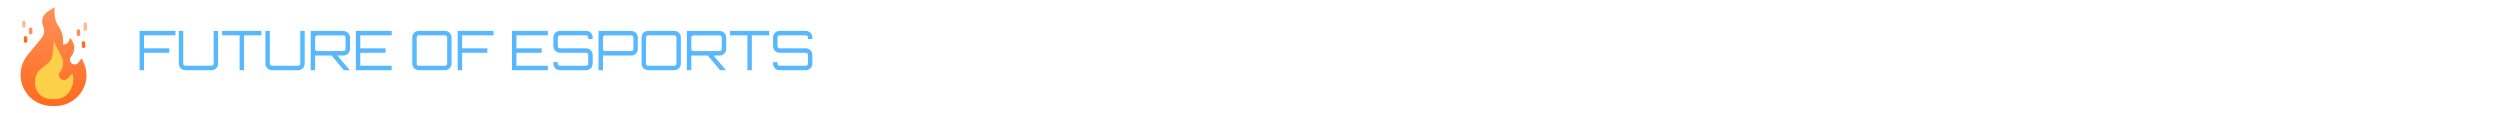 <svg width="733" height="33" viewBox="0 0 733 33" fill="none" xmlns="http://www.w3.org/2000/svg">
<path d="M17.247 7.828C18.06 8.966 18.497 10.33 18.497 11.729V13.078C18.925 13.078 19.341 12.935 19.679 12.671C20.017 12.408 20.257 12.039 20.361 11.623L20.497 11.078L20.866 11.521C21.462 12.236 21.785 13.139 21.779 14.07C21.773 15 21.437 15.898 20.831 16.605C20.604 16.87 20.485 17.21 20.499 17.559C20.512 17.907 20.657 18.238 20.903 18.484C21.041 18.622 21.206 18.729 21.388 18.799C21.57 18.868 21.764 18.898 21.958 18.888C22.153 18.877 22.343 18.825 22.516 18.736C22.689 18.647 22.841 18.522 22.963 18.37L23.997 17.078L24.997 19.578C25.45 21.09 25.486 22.696 25.1 24.226C24.714 25.756 23.922 27.153 22.806 28.269L22.68 28.395C20.962 30.113 18.632 31.078 16.203 31.078H15.183C13.601 31.078 12.046 30.669 10.67 29.889C9.294 29.11 8.142 27.988 7.329 26.631C6.354 25.007 5.907 23.121 6.049 21.232C6.191 19.344 6.915 17.546 8.121 16.085L12.169 11.185C12.568 10.703 12.824 10.118 12.909 9.498C12.994 8.877 12.905 8.245 12.65 7.673C12.328 6.947 12.272 6.13 12.493 5.367C12.714 4.604 13.198 3.944 13.859 3.503L15.997 2.078V3.928C15.997 5.326 16.434 6.69 17.247 7.828Z" fill="url(#paint0_linear_1_264)"/>
<path d="M19.689 27.666L19.693 27.662C20.471 26.878 21.026 25.901 21.301 24.832C21.576 23.763 21.561 22.64 21.258 21.578L19.803 23.033C19.666 23.17 19.503 23.279 19.323 23.353C19.144 23.427 18.952 23.466 18.758 23.466C18.564 23.466 18.371 23.427 18.192 23.353C18.012 23.279 17.849 23.17 17.712 23.033C17.451 22.772 17.297 22.423 17.281 22.054C17.264 21.686 17.386 21.324 17.622 21.041C18.108 20.457 18.414 19.745 18.501 18.99C18.589 18.236 18.454 17.472 18.115 16.793L15.758 12.078L15.395 16.066C15.351 16.544 15.212 17.008 14.985 17.431C14.757 17.854 14.447 18.227 14.072 18.527L12.011 20.176C11.464 20.613 11.022 21.168 10.719 21.8C10.415 22.431 10.258 23.123 10.258 23.823V24.391C10.258 25.075 10.408 25.752 10.699 26.372C10.989 26.992 11.412 27.541 11.938 27.979C12.79 28.689 13.867 29.072 14.975 29.061L16.42 29.047C17.649 29.035 18.823 28.539 19.689 27.666Z" fill="#FDD04A"/>
<path d="M7.5 12.578C7.367 12.578 7.24 12.525 7.146 12.432C7.053 12.338 7 12.211 7 12.078V11.078C7 10.945 7.053 10.818 7.146 10.725C7.24 10.631 7.367 10.578 7.5 10.578C7.633 10.578 7.76 10.631 7.854 10.725C7.947 10.818 8 10.945 8 11.078V12.078C8 12.211 7.947 12.338 7.854 12.432C7.76 12.525 7.633 12.578 7.5 12.578Z" fill="#FE691E"/>
<path d="M9 10.078C8.867 10.078 8.74 10.025 8.646 9.932C8.553 9.838 8.5 9.711 8.5 9.578V8.578C8.5 8.446 8.553 8.318 8.646 8.225C8.74 8.131 8.867 8.078 9 8.078C9.133 8.078 9.26 8.131 9.354 8.225C9.447 8.318 9.5 8.446 9.5 8.578V9.578C9.5 9.711 9.447 9.838 9.354 9.932C9.26 10.025 9.133 10.078 9 10.078Z" fill="#FF8D54"/>
<path d="M7 8.078C6.867 8.078 6.74 8.025 6.646 7.932C6.553 7.838 6.5 7.711 6.5 7.578V6.578C6.5 6.446 6.553 6.318 6.646 6.225C6.74 6.131 6.867 6.078 7 6.078C7.133 6.078 7.26 6.131 7.354 6.225C7.447 6.318 7.5 6.446 7.5 6.578V7.578C7.5 7.711 7.447 7.838 7.354 7.932C7.26 8.025 7.133 8.078 7 8.078Z" fill="#FFB895"/>
<path d="M24.5 14.078C24.367 14.078 24.24 14.025 24.146 13.932C24.053 13.838 24 13.711 24 13.578V12.578C24 12.445 24.053 12.318 24.146 12.225C24.24 12.131 24.367 12.078 24.5 12.078C24.633 12.078 24.76 12.131 24.854 12.225C24.947 12.318 25 12.445 25 12.578V13.578C25 13.711 24.947 13.838 24.854 13.932C24.76 14.025 24.633 14.078 24.5 14.078Z" fill="#FE691E"/>
<path d="M23 10.578C22.867 10.578 22.74 10.525 22.646 10.432C22.553 10.338 22.5 10.211 22.5 10.078V9.078C22.5 8.946 22.553 8.818 22.646 8.725C22.74 8.631 22.867 8.578 23 8.578C23.133 8.578 23.26 8.631 23.354 8.725C23.447 8.818 23.5 8.946 23.5 9.078V10.078C23.5 10.211 23.447 10.338 23.354 10.432C23.26 10.525 23.133 10.578 23 10.578Z" fill="#FF8D54"/>
<path d="M25 9.078C24.867 9.078 24.74 9.025 24.646 8.932C24.553 8.838 24.5 8.711 24.5 8.578V7.078C24.5 6.946 24.553 6.818 24.646 6.725C24.74 6.631 24.867 6.578 25 6.578C25.133 6.578 25.26 6.631 25.354 6.725C25.447 6.818 25.5 6.946 25.5 7.078V8.578C25.5 8.711 25.447 8.838 25.354 8.932C25.26 9.025 25.133 9.078 25 9.078Z" fill="#FFB895"/>
<path d="M40.928 20.578V9.058H51.44V10.354H42.224V14.162H49.632V15.474H42.224V20.578H40.928ZM54.346 20.578C53.995 20.578 53.669 20.493 53.37 20.322C53.083 20.151 52.853 19.922 52.682 19.634C52.512 19.335 52.426 19.01 52.426 18.658V9.058H53.722V18.658C53.722 18.829 53.781 18.978 53.898 19.106C54.026 19.224 54.176 19.282 54.346 19.282H62.026C62.197 19.282 62.341 19.224 62.459 19.106C62.587 18.978 62.651 18.829 62.651 18.658V9.058H63.947V18.658C63.947 19.01 63.861 19.335 63.691 19.634C63.52 19.922 63.285 20.151 62.986 20.322C62.699 20.493 62.379 20.578 62.026 20.578H54.346ZM70.252 20.578V10.354H65.132V9.058H76.653V10.354H71.549V20.578H70.252ZM79.737 20.578C79.385 20.578 79.06 20.493 78.761 20.322C78.473 20.151 78.244 19.922 78.073 19.634C77.903 19.335 77.817 19.01 77.817 18.658V9.058H79.113V18.658C79.113 18.829 79.172 18.978 79.289 19.106C79.417 19.224 79.567 19.282 79.737 19.282H87.417C87.588 19.282 87.732 19.224 87.849 19.106C87.977 18.978 88.041 18.829 88.041 18.658V9.058H89.337V18.658C89.337 19.01 89.252 19.335 89.081 19.634C88.91 19.922 88.676 20.151 88.377 20.322C88.089 20.493 87.769 20.578 87.417 20.578H79.737ZM100.827 20.578L97.067 16.098H98.763L102.539 20.562V20.578H100.827ZM91.099 20.578V9.074H100.699C101.051 9.074 101.371 9.165 101.659 9.346C101.958 9.517 102.192 9.746 102.363 10.034C102.534 10.322 102.619 10.642 102.619 10.994V14.37C102.619 14.722 102.534 15.042 102.363 15.33C102.192 15.618 101.958 15.853 101.659 16.034C101.371 16.205 101.051 16.29 100.699 16.29H92.395V20.578H91.099ZM93.019 14.978H100.699C100.87 14.978 101.014 14.919 101.131 14.802C101.259 14.685 101.323 14.541 101.323 14.37V10.994C101.323 10.823 101.259 10.68 101.131 10.562C101.014 10.434 100.87 10.37 100.699 10.37H93.019C92.849 10.37 92.699 10.434 92.571 10.562C92.454 10.68 92.395 10.823 92.395 10.994V14.37C92.395 14.541 92.454 14.685 92.571 14.802C92.699 14.919 92.849 14.978 93.019 14.978ZM104.334 20.578V9.058H114.846V10.354H105.63V14.162H113.038V15.474H105.63V19.282H114.846V20.578H104.334ZM122.8 20.578C122.448 20.578 122.122 20.493 121.824 20.322C121.536 20.151 121.306 19.922 121.136 19.634C120.965 19.335 120.88 19.01 120.88 18.658V10.978C120.88 10.626 120.965 10.306 121.136 10.018C121.306 9.719 121.536 9.485 121.824 9.314C122.122 9.143 122.448 9.058 122.8 9.058H130.48C130.832 9.058 131.152 9.143 131.44 9.314C131.738 9.485 131.973 9.719 132.144 10.018C132.314 10.306 132.4 10.626 132.4 10.978V18.658C132.4 19.01 132.314 19.335 132.144 19.634C131.973 19.922 131.738 20.151 131.44 20.322C131.152 20.493 130.832 20.578 130.48 20.578H122.8ZM122.8 19.282H130.48C130.65 19.282 130.794 19.224 130.912 19.106C131.04 18.978 131.104 18.829 131.104 18.658V10.978C131.104 10.807 131.04 10.664 130.912 10.546C130.794 10.418 130.65 10.354 130.48 10.354H122.8C122.629 10.354 122.48 10.418 122.352 10.546C122.234 10.664 122.176 10.807 122.176 10.978V18.658C122.176 18.829 122.234 18.978 122.352 19.106C122.48 19.224 122.629 19.282 122.8 19.282ZM134.194 20.578V9.058H144.706V10.354H135.49V14.162H142.898V15.474H135.49V20.578H134.194ZM150.116 20.578V9.058H160.628V10.354H151.412V14.162H158.82V15.474H151.412V19.282H160.628V20.578H150.116ZM164.174 20.578C163.822 20.578 163.496 20.493 163.198 20.322C162.91 20.151 162.68 19.922 162.51 19.634C162.339 19.335 162.254 19.01 162.254 18.658V18.21H163.549V18.658C163.549 18.829 163.608 18.978 163.726 19.106C163.854 19.224 164.003 19.282 164.174 19.282H171.854C172.024 19.282 172.168 19.224 172.286 19.106C172.414 18.978 172.478 18.829 172.478 18.658V16.082C172.478 15.912 172.414 15.768 172.286 15.65C172.168 15.533 172.024 15.474 171.854 15.474H164.174C163.822 15.474 163.496 15.389 163.198 15.218C162.91 15.037 162.68 14.802 162.51 14.514C162.339 14.226 162.254 13.906 162.254 13.554V10.978C162.254 10.626 162.339 10.306 162.51 10.018C162.68 9.719 162.91 9.485 163.198 9.314C163.496 9.143 163.822 9.058 164.174 9.058H171.854C172.206 9.058 172.526 9.143 172.814 9.314C173.112 9.485 173.347 9.719 173.518 10.018C173.688 10.306 173.774 10.626 173.774 10.978V11.426H172.478V10.978C172.478 10.807 172.414 10.664 172.286 10.546C172.168 10.418 172.024 10.354 171.854 10.354H164.174C164.003 10.354 163.854 10.418 163.726 10.546C163.608 10.664 163.549 10.807 163.549 10.978V13.554C163.549 13.725 163.608 13.869 163.726 13.986C163.854 14.104 164.003 14.162 164.174 14.162H171.854C172.206 14.162 172.526 14.253 172.814 14.434C173.112 14.605 173.347 14.834 173.518 15.122C173.688 15.41 173.774 15.73 173.774 16.082V18.658C173.774 19.01 173.688 19.335 173.518 19.634C173.347 19.922 173.112 20.151 172.814 20.322C172.526 20.493 172.206 20.578 171.854 20.578H164.174ZM175.49 20.578V9.074H185.09C185.442 9.074 185.762 9.165 186.05 9.346C186.348 9.517 186.583 9.746 186.754 10.034C186.924 10.322 187.01 10.642 187.01 10.994V14.37C187.01 14.722 186.924 15.042 186.754 15.33C186.583 15.618 186.348 15.853 186.05 16.034C185.762 16.205 185.442 16.29 185.09 16.29H176.786V20.578H175.49ZM177.41 14.978H185.09C185.26 14.978 185.404 14.919 185.522 14.802C185.65 14.685 185.714 14.541 185.714 14.37V10.994C185.714 10.823 185.65 10.68 185.522 10.562C185.404 10.434 185.26 10.37 185.09 10.37H177.41C177.239 10.37 177.09 10.434 176.962 10.562C176.844 10.68 176.786 10.823 176.786 10.994V14.37C176.786 14.541 176.844 14.685 176.962 14.802C177.09 14.919 177.239 14.978 177.41 14.978ZM190.034 20.578C189.682 20.578 189.357 20.493 189.058 20.322C188.77 20.151 188.541 19.922 188.37 19.634C188.199 19.335 188.114 19.01 188.114 18.658V10.978C188.114 10.626 188.199 10.306 188.37 10.018C188.541 9.719 188.77 9.485 189.058 9.314C189.357 9.143 189.682 9.058 190.034 9.058H197.714C198.066 9.058 198.386 9.143 198.674 9.314C198.973 9.485 199.207 9.719 199.378 10.018C199.549 10.306 199.634 10.626 199.634 10.978V18.658C199.634 19.01 199.549 19.335 199.378 19.634C199.207 19.922 198.973 20.151 198.674 20.322C198.386 20.493 198.066 20.578 197.714 20.578H190.034ZM190.034 19.282H197.714C197.885 19.282 198.029 19.224 198.146 19.106C198.274 18.978 198.338 18.829 198.338 18.658V10.978C198.338 10.807 198.274 10.664 198.146 10.546C198.029 10.418 197.885 10.354 197.714 10.354H190.034C189.863 10.354 189.714 10.418 189.586 10.546C189.469 10.664 189.41 10.807 189.41 10.978V18.658C189.41 18.829 189.469 18.978 189.586 19.106C189.714 19.224 189.863 19.282 190.034 19.282ZM211.124 20.578L207.364 16.098H209.06L212.836 20.562V20.578H211.124ZM201.396 20.578V9.074H210.996C211.348 9.074 211.668 9.165 211.956 9.346C212.255 9.517 212.489 9.746 212.66 10.034C212.831 10.322 212.916 10.642 212.916 10.994V14.37C212.916 14.722 212.831 15.042 212.66 15.33C212.489 15.618 212.255 15.853 211.956 16.034C211.668 16.205 211.348 16.29 210.996 16.29H202.692V20.578H201.396ZM203.316 14.978H210.996C211.167 14.978 211.311 14.919 211.428 14.802C211.556 14.685 211.62 14.541 211.62 14.37V10.994C211.62 10.823 211.556 10.68 211.428 10.562C211.311 10.434 211.167 10.37 210.996 10.37H203.316C203.145 10.37 202.996 10.434 202.868 10.562C202.751 10.68 202.692 10.823 202.692 10.994V14.37C202.692 14.541 202.751 14.685 202.868 14.802C202.996 14.919 203.145 14.978 203.316 14.978ZM219.143 20.578V10.354H214.023V9.058H225.543V10.354H220.439V20.578H219.143ZM228.58 20.578C228.228 20.578 227.902 20.493 227.604 20.322C227.316 20.151 227.086 19.922 226.916 19.634C226.745 19.335 226.66 19.01 226.66 18.658V18.21H227.956V18.658C227.956 18.829 228.014 18.978 228.132 19.106C228.26 19.224 228.409 19.282 228.58 19.282H236.26C236.43 19.282 236.574 19.224 236.692 19.106C236.82 18.978 236.884 18.829 236.884 18.658V16.082C236.884 15.912 236.82 15.768 236.692 15.65C236.574 15.533 236.43 15.474 236.26 15.474H228.58C228.228 15.474 227.902 15.389 227.604 15.218C227.316 15.037 227.086 14.802 226.916 14.514C226.745 14.226 226.66 13.906 226.66 13.554V10.978C226.66 10.626 226.745 10.306 226.916 10.018C227.086 9.719 227.316 9.485 227.604 9.314C227.902 9.143 228.228 9.058 228.58 9.058H236.26C236.612 9.058 236.932 9.143 237.22 9.314C237.518 9.485 237.753 9.719 237.924 10.018C238.094 10.306 238.18 10.626 238.18 10.978V11.426H236.884V10.978C236.884 10.807 236.82 10.664 236.692 10.546C236.574 10.418 236.43 10.354 236.26 10.354H228.58C228.409 10.354 228.26 10.418 228.132 10.546C228.014 10.664 227.956 10.807 227.956 10.978V13.554C227.956 13.725 228.014 13.869 228.132 13.986C228.26 14.104 228.409 14.162 228.58 14.162H236.26C236.612 14.162 236.932 14.253 237.22 14.434C237.518 14.605 237.753 14.834 237.924 15.122C238.094 15.41 238.18 15.73 238.18 16.082V18.658C238.18 19.01 238.094 19.335 237.924 19.634C237.753 19.922 237.518 20.151 237.22 20.322C236.932 20.493 236.612 20.578 236.26 20.578H228.58Z" fill="#57B8FF"/>
<defs>
<linearGradient id="paint0_linear_1_264" x1="15.694" y1="2.078" x2="15.694" y2="31.078" gradientUnits="userSpaceOnUse">
<stop stop-color="#FF9159"/>
<stop offset="0.688" stop-color="#FF7631"/>
<stop offset="1" stop-color="#FF6A1F"/>
</linearGradient>
</defs>
</svg>
